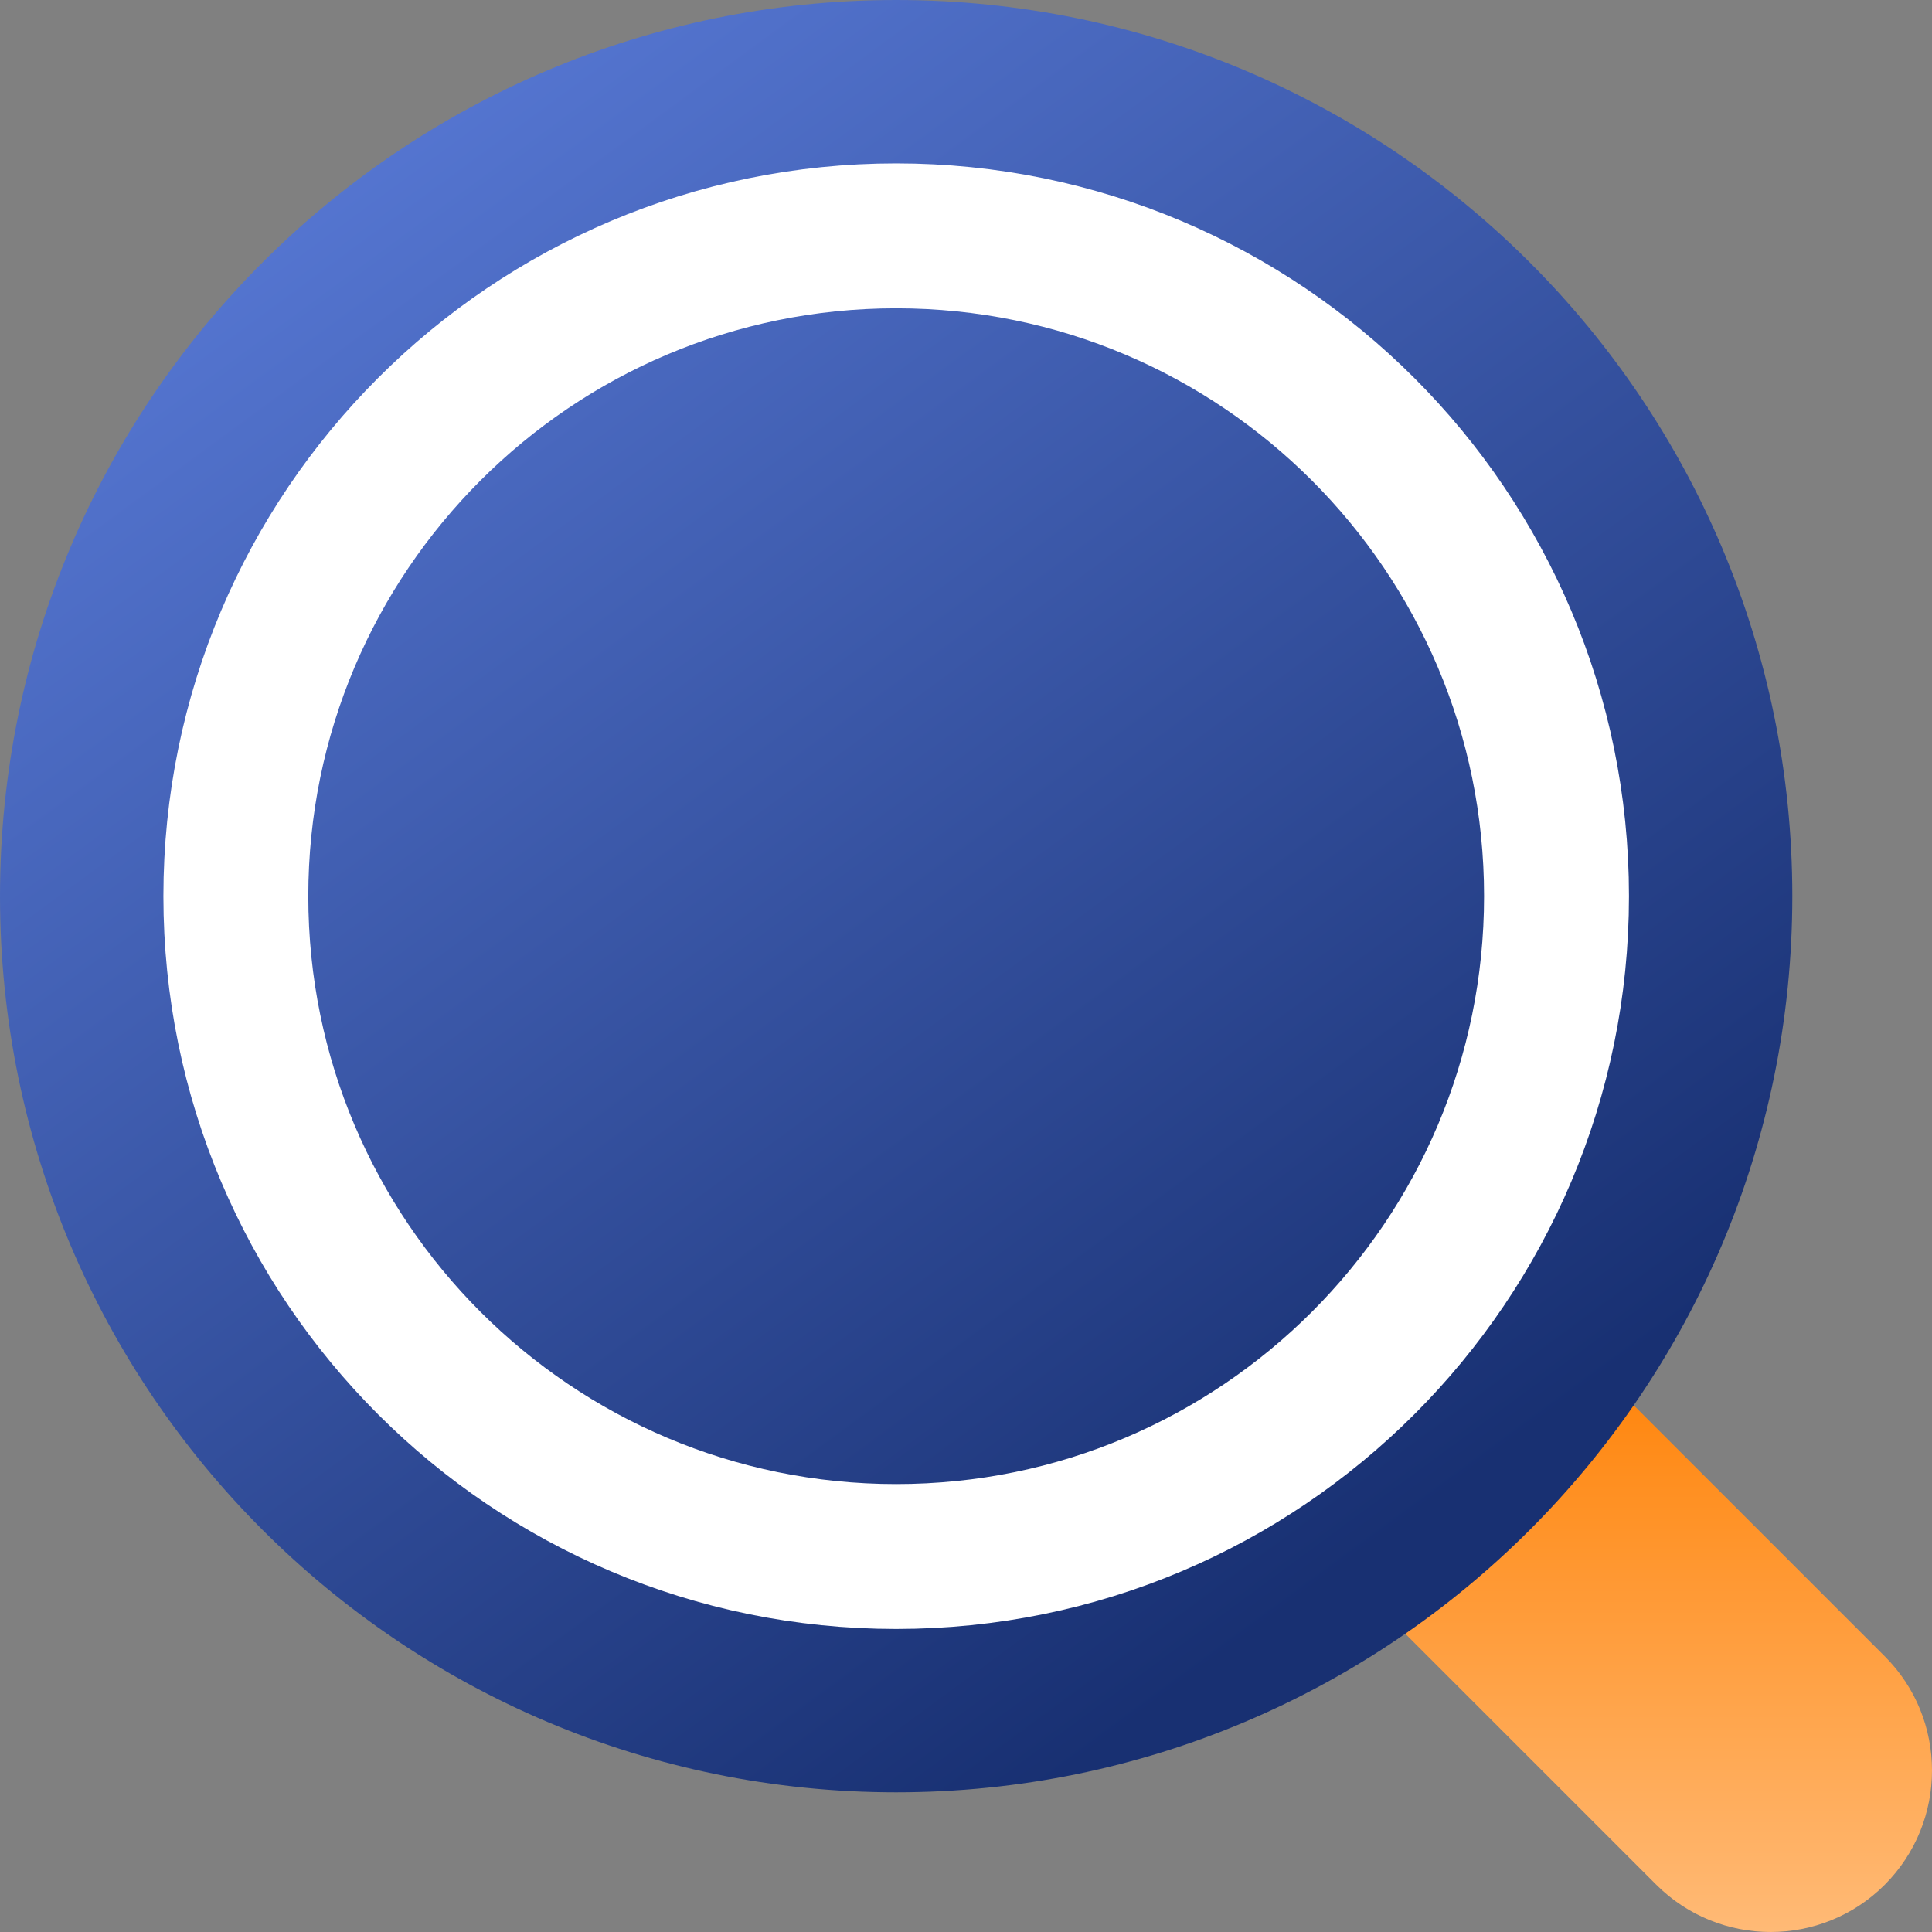 <svg width="40" height="40" viewBox="0 0 40 40" fill="none" xmlns="http://www.w3.org/2000/svg">
<rect x="0" y="0" width="40" height="40" fill="#808080" stroke="none"/>
<g id="Icons">
<path id="Vector" d="M39.022 39.022C37.718 40.326 35.602 40.326 34.292 39.022L27.202 31.932L31.932 27.202L39.022 34.292C40.326 35.596 40.326 37.713 39.022 39.022Z" fill="url(#paint0_linear_2884_17998)"/>
<g id="Group">
<path id="Vector_2" d="M18.554 37.108C28.801 37.108 37.108 28.801 37.108 18.554C37.108 8.307 28.801 0 18.554 0C8.307 0 0 8.307 0 18.554C0 28.801 8.307 37.108 18.554 37.108Z" fill="url(#paint1_linear_2884_17998)"/>
<path id="Vector_3" d="M18.554 32.226C26.105 32.226 32.226 26.105 32.226 18.554C32.226 11.004 26.105 4.883 18.554 4.883C11.004 4.883 4.883 11.004 4.883 18.554C4.883 26.105 11.004 32.226 18.554 32.226Z" stroke="white" stroke-width="3" stroke-miterlimit="10"/>
</g>
</g>
<defs>
<linearGradient id="paint0_linear_2884_17998" x1="33.601" y1="27.202" x2="33.601" y2="40" gradientUnits="userSpaceOnUse">
<stop stop-color="#FF7F00"/>
<stop offset="1" stop-color="#FFBA76"/>
</linearGradient>
<linearGradient id="paint1_linear_2884_17998" x1="27.251" y1="32.968" x2="2.861" y2="-0.235" gradientUnits="userSpaceOnUse">
<stop stop-color="#183072"/>
<stop offset="1" stop-color="#5E80DF"/>
</linearGradient>
</defs>
</svg>
